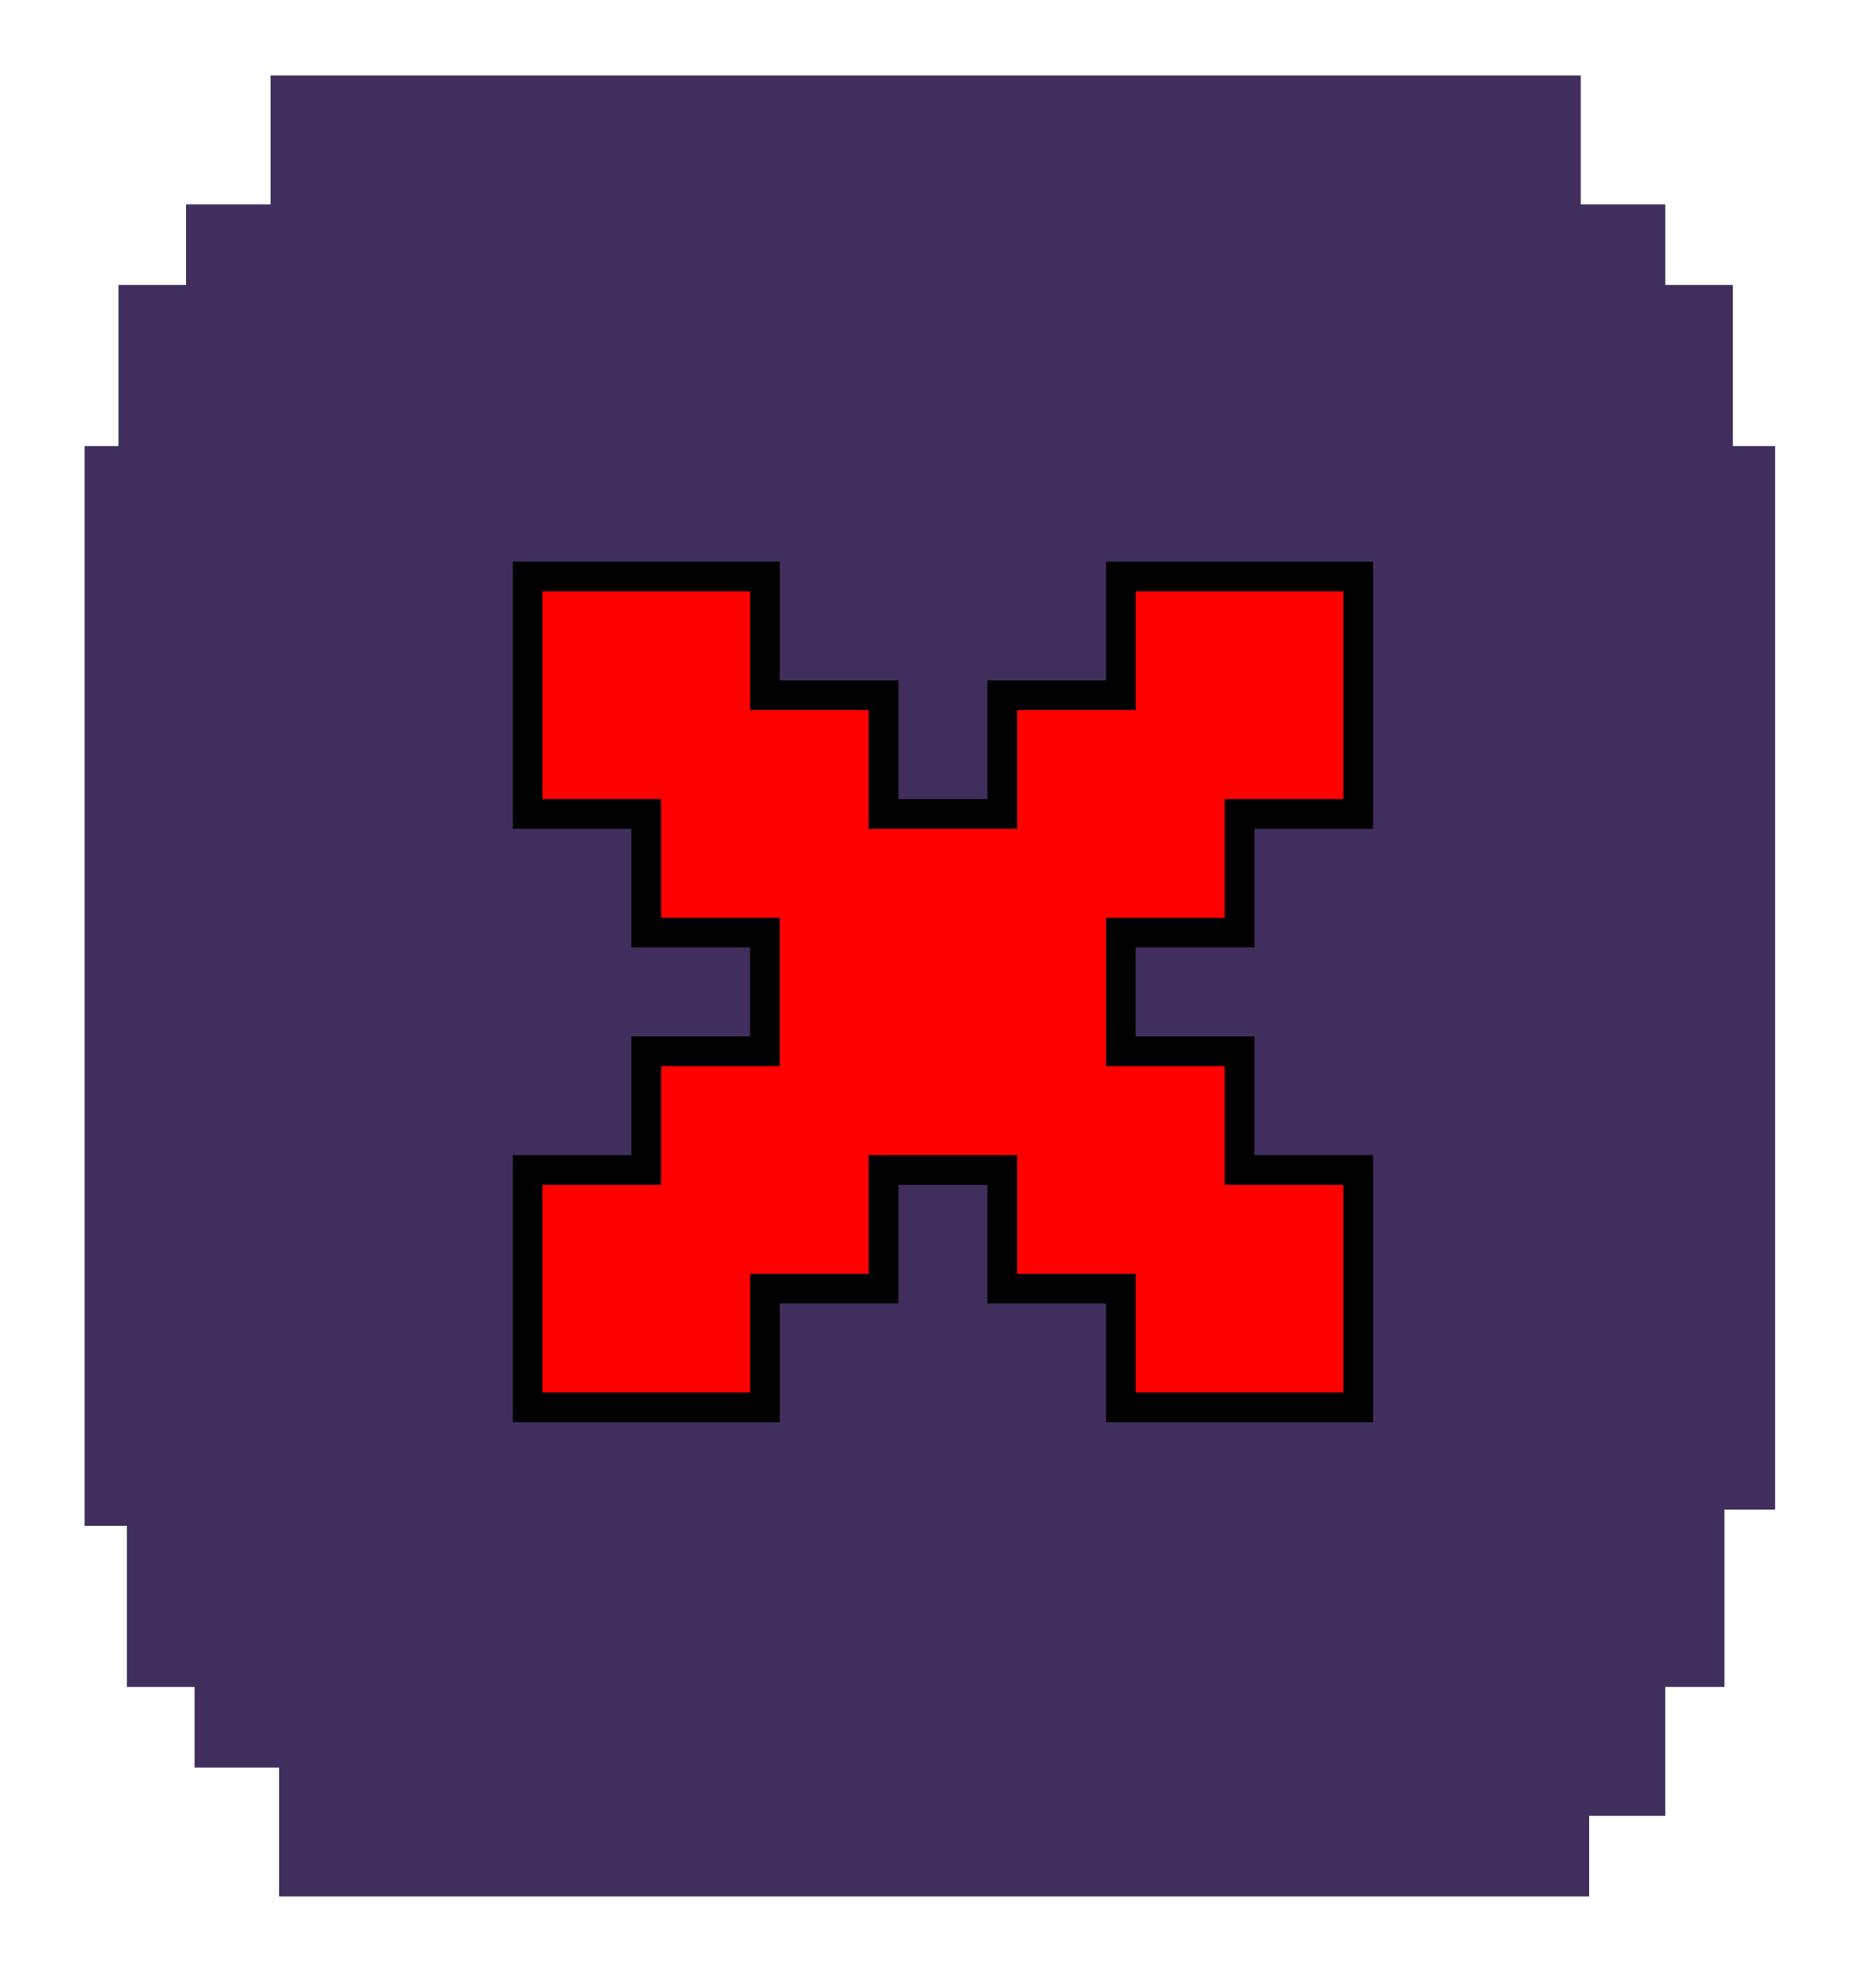 <svg width="125" height="134" viewBox="0 0 125 134" fill="none" xmlns="http://www.w3.org/2000/svg">
<g filter="url(#filter0_d_452_170)">
<path fill-rule="evenodd" clip-rule="evenodd" d="M11.02 14.496V8.92H16.87V0H107.545V8.92H113.395V14.496H118.075V25.646H121V99.239H117.49V111.504H113.395V120.425H108.13V126H17.455V117.08H11.605V111.504H6.925V100.354H4L4 25.646H6.34V14.496H11.02ZM115.735 126H121V113.735H121V126H115.735V126ZM4 2.0652e-05H9.265V0H4V2.0652e-05Z" fill="white"/>
<path fill-rule="evenodd" clip-rule="evenodd" d="M10.838 1.086V1.086H5.71V1.086H10.838ZM12.548 15.207V9.776H18.247V1.086H106.577V9.776H112.275V15.207H116.835V26.069H119.684V97.759H116.265V109.707H112.276V118.396H107.147V123.828H18.817V115.138H13.118V109.707H8.559V98.845H5.71V26.069H7.989V15.207H12.548ZM119.684 123.828V111.879H119.684V123.828H119.684ZM119.684 11.948H119.684V1.086L113.985 1.086H119.684V11.948Z" fill="#402F5C"/>
<path d="M91.572 74.862H83.572V66.862H75.572V58.862H83.572V50.862H91.572V34.862H75.572V42.862H67.572V50.862H59.572V42.862H51.572V34.862H35.572V50.862H43.572V58.862H51.572V66.862H43.572V74.862H35.572V90.862H51.572V82.862H59.572V74.862H67.572V82.862H75.572V90.862H91.572V74.862Z" fill="#FF0000"/>
<path d="M91.572 74.862H92.572V73.862H91.572V74.862ZM83.572 74.862H82.572V75.862H83.572V74.862ZM83.572 66.862H84.572V65.862H83.572V66.862ZM75.572 66.862H74.572V67.862H75.572V66.862ZM75.572 58.862V57.862H74.572V58.862H75.572ZM83.572 58.862V59.862H84.572V58.862H83.572ZM83.572 50.862V49.862H82.572V50.862H83.572ZM91.572 50.862V51.862H92.572V50.862H91.572ZM91.572 34.862H92.572V33.862H91.572V34.862ZM75.572 34.862V33.862H74.572V34.862H75.572ZM75.572 42.862V43.862H76.572V42.862H75.572ZM67.572 42.862V41.862H66.572V42.862H67.572ZM67.572 50.862V51.862H68.572V50.862H67.572ZM59.572 50.862H58.572V51.862H59.572V50.862ZM59.572 42.862H60.572V41.862H59.572V42.862ZM51.572 42.862H50.572V43.862H51.572V42.862ZM51.572 34.862H52.572V33.862H51.572V34.862ZM35.572 34.862V33.862H34.572V34.862H35.572ZM35.572 50.862H34.572V51.862H35.572V50.862ZM43.572 50.862H44.572V49.862H43.572V50.862ZM43.572 58.862H42.572V59.862H43.572V58.862ZM51.572 58.862H52.572V57.862H51.572V58.862ZM51.572 66.862V67.862H52.572V66.862H51.572ZM43.572 66.862V65.862H42.572V66.862H43.572ZM43.572 74.862V75.862H44.572V74.862H43.572ZM35.572 74.862V73.862H34.572V74.862H35.572ZM35.572 90.862H34.572V91.862H35.572V90.862ZM51.572 90.862V91.862H52.572V90.862H51.572ZM51.572 82.862V81.862H50.572V82.862H51.572ZM59.572 82.862V83.862H60.572V82.862H59.572ZM59.572 74.862V73.862H58.572V74.862H59.572ZM67.572 74.862H68.572V73.862H67.572V74.862ZM67.572 82.862H66.572V83.862H67.572V82.862ZM75.572 82.862H76.572V81.862H75.572V82.862ZM75.572 90.862H74.572V91.862H75.572V90.862ZM91.572 90.862V91.862H92.572V90.862H91.572ZM91.572 73.862H83.572V75.862H91.572V73.862ZM84.572 74.862V66.862H82.572V74.862H84.572ZM83.572 65.862H75.572V67.862H83.572V65.862ZM76.572 66.862V58.862H74.572V66.862H76.572ZM75.572 59.862H83.572V57.862H75.572V59.862ZM84.572 58.862V50.862H82.572V58.862H84.572ZM83.572 51.862H91.572V49.862H83.572V51.862ZM92.572 50.862V34.862H90.572V50.862H92.572ZM91.572 33.862H75.572V35.862H91.572V33.862ZM74.572 34.862V42.862H76.572V34.862H74.572ZM75.572 41.862H67.572V43.862H75.572V41.862ZM66.572 42.862V50.862H68.572V42.862H66.572ZM67.572 49.862H59.572V51.862H67.572V49.862ZM60.572 50.862V42.862H58.572V50.862H60.572ZM59.572 41.862H51.572V43.862H59.572V41.862ZM52.572 42.862V34.862H50.572V42.862H52.572ZM51.572 33.862H35.572V35.862H51.572V33.862ZM34.572 34.862V50.862H36.572V34.862H34.572ZM35.572 51.862H43.572V49.862H35.572V51.862ZM42.572 50.862V58.862H44.572V50.862H42.572ZM43.572 59.862H51.572V57.862H43.572V59.862ZM50.572 58.862V66.862H52.572V58.862H50.572ZM51.572 65.862H43.572V67.862H51.572V65.862ZM42.572 66.862V74.862H44.572V66.862H42.572ZM43.572 73.862H35.572V75.862H43.572V73.862ZM34.572 74.862V90.862H36.572V74.862H34.572ZM35.572 91.862H51.572V89.862H35.572V91.862ZM52.572 90.862V82.862H50.572V90.862H52.572ZM51.572 83.862H59.572V81.862H51.572V83.862ZM60.572 82.862V74.862H58.572V82.862H60.572ZM59.572 75.862H67.572V73.862H59.572V75.862ZM66.572 74.862V82.862H68.572V74.862H66.572ZM67.572 83.862H75.572V81.862H67.572V83.862ZM74.572 82.862V90.862H76.572V82.862H74.572ZM75.572 91.862H91.572V89.862H75.572V91.862ZM92.572 90.862V74.862H90.572V90.862H92.572Z" fill="black"/>
</g>
<defs>
<filter id="filter0_d_452_170" x="0" y="0" width="125" height="134" filterUnits="userSpaceOnUse" color-interpolation-filters="sRGB">
<feFlood flood-opacity="0" result="BackgroundImageFix"/>
<feColorMatrix in="SourceAlpha" type="matrix" values="0 0 0 0 0 0 0 0 0 0 0 0 0 0 0 0 0 0 127 0" result="hardAlpha"/>
<feOffset dy="4"/>
<feGaussianBlur stdDeviation="2"/>
<feComposite in2="hardAlpha" operator="out"/>
<feColorMatrix type="matrix" values="0 0 0 0 0 0 0 0 0 0 0 0 0 0 0 0 0 0 0.25 0"/>
<feBlend mode="normal" in2="BackgroundImageFix" result="effect1_dropShadow_452_170"/>
<feBlend mode="normal" in="SourceGraphic" in2="effect1_dropShadow_452_170" result="shape"/>
</filter>
</defs>
</svg>
